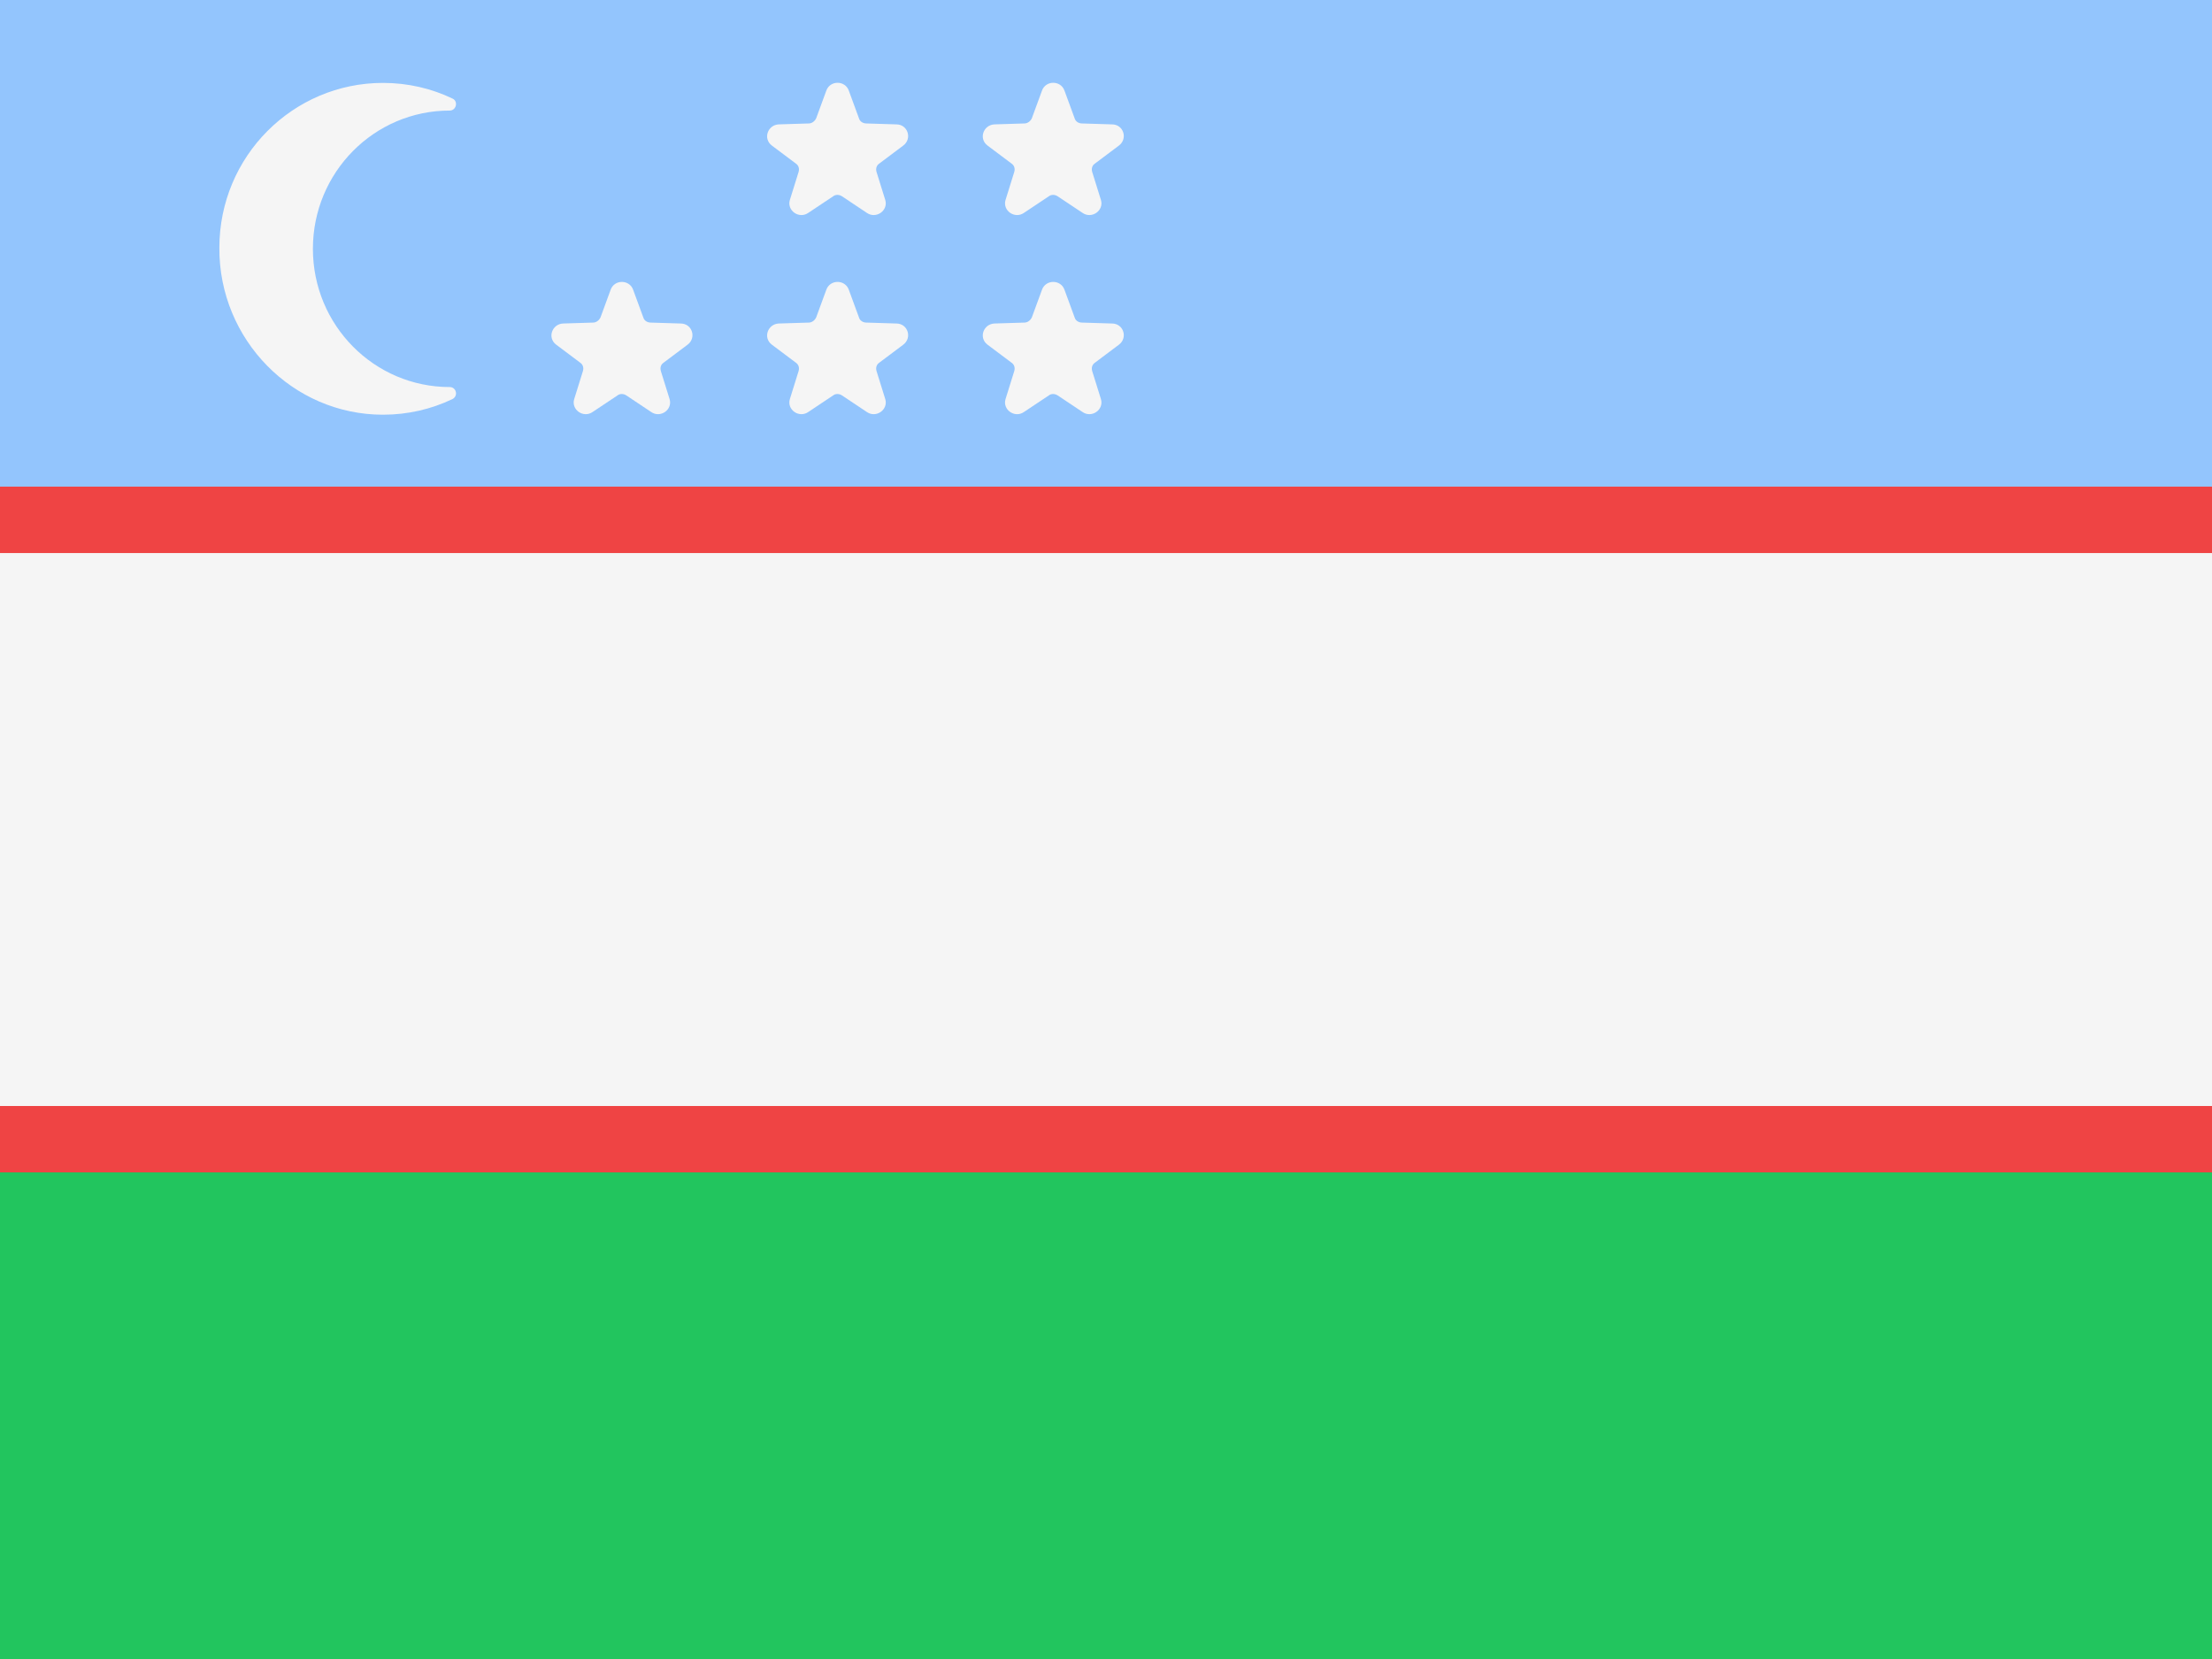 <svg width="48" height="36" viewBox="0 0 48 36" fill="none" xmlns="http://www.w3.org/2000/svg">
<rect x="0" y="0" width="48" height="36" fill="#333333" stroke="none"/>
<g clip-path="url(#clip0_98_5200)">
<path d="M48 0H0V18H48V0Z" fill="#93C5FD"/>
<path d="M48 18H0V36H48V18Z" fill="#22C55E"/>
<path d="M48 11.281H0V24.721H48V11.281Z" fill="#F5F5F5"/>
<path d="M0 25.441H48V24H0V25.441ZM0 10.56V12.001H48V10.56H0Z" fill="#EF4444"/>
<path d="M9.76 8.399C9.9 8.399 9.95 8.589 9.82 8.659C9.36 8.879 8.85 8.999 8.31 8.999C6.35 8.999 4.75 7.369 4.76 5.379C4.76 3.389 6.36 1.799 8.31 1.799C8.85 1.799 9.36 1.919 9.82 2.139C9.95 2.199 9.9 2.399 9.76 2.399C8.12 2.399 6.79 3.739 6.79 5.399C6.79 7.059 8.12 8.399 9.76 8.399Z" fill="#F5F5F5"/>
<path d="M13.74 6.29L13.96 6.89C13.98 6.96 14.05 7 14.12 7L14.77 7.02C15.02 7.02 15.12 7.33 14.92 7.48L14.4 7.87C14.34 7.91 14.32 7.98 14.34 8.05L14.53 8.66C14.6 8.89 14.33 9.08 14.13 8.94L13.59 8.58C13.53 8.54 13.45 8.54 13.4 8.58L12.86 8.94C12.66 9.08 12.39 8.89 12.46 8.66L12.65 8.05C12.67 7.98 12.65 7.91 12.59 7.87L12.07 7.48C11.87 7.33 11.98 7.03 12.22 7.02L12.87 7C12.94 7 13 6.95 13.03 6.89L13.25 6.29C13.33 6.06 13.66 6.06 13.74 6.29Z" fill="#F5F5F5"/>
<path d="M18.42 6.29L18.64 6.89C18.66 6.96 18.73 7 18.8 7L19.45 7.02C19.7 7.02 19.8 7.33 19.6 7.48L19.08 7.87C19.02 7.91 19 7.98 19.02 8.05L19.21 8.66C19.28 8.89 19.01 9.08 18.81 8.94L18.27 8.58C18.21 8.54 18.13 8.54 18.08 8.58L17.54 8.94C17.34 9.08 17.07 8.89 17.14 8.66L17.33 8.05C17.35 7.98 17.33 7.91 17.27 7.87L16.75 7.48C16.55 7.33 16.66 7.03 16.9 7.02L17.55 7C17.62 7 17.68 6.95 17.71 6.89L17.93 6.29C18.01 6.06 18.34 6.06 18.42 6.29Z" fill="#F5F5F5"/>
<path d="M18.42 1.969L18.64 2.569C18.66 2.639 18.73 2.679 18.8 2.679L19.45 2.699C19.7 2.699 19.8 3.009 19.6 3.159L19.08 3.549C19.02 3.589 19 3.659 19.02 3.729L19.21 4.339C19.28 4.569 19.01 4.759 18.81 4.619L18.27 4.259C18.21 4.219 18.13 4.219 18.08 4.259L17.54 4.619C17.34 4.759 17.07 4.569 17.14 4.339L17.33 3.729C17.35 3.659 17.33 3.589 17.27 3.549L16.75 3.159C16.55 3.009 16.66 2.709 16.9 2.699L17.55 2.679C17.62 2.679 17.68 2.629 17.71 2.569L17.93 1.969C18.01 1.739 18.34 1.739 18.42 1.969Z" fill="#F5F5F5"/>
<path d="M23.1 6.29L23.32 6.89C23.34 6.96 23.41 7 23.48 7L24.13 7.02C24.38 7.02 24.48 7.33 24.28 7.48L23.76 7.87C23.7 7.91 23.68 7.98 23.7 8.05L23.89 8.66C23.96 8.89 23.69 9.08 23.49 8.94L22.95 8.58C22.89 8.54 22.81 8.54 22.76 8.58L22.22 8.94C22.02 9.08 21.75 8.89 21.82 8.66L22.01 8.05C22.03 7.98 22.01 7.91 21.95 7.87L21.43 7.48C21.23 7.33 21.34 7.03 21.58 7.02L22.23 7C22.3 7 22.36 6.95 22.39 6.89L22.61 6.29C22.69 6.06 23.02 6.06 23.1 6.29Z" fill="#F5F5F5"/>
<path d="M23.1 1.969L23.32 2.569C23.34 2.639 23.41 2.679 23.48 2.679L24.13 2.699C24.38 2.699 24.48 3.009 24.28 3.159L23.76 3.549C23.7 3.589 23.68 3.659 23.7 3.729L23.89 4.339C23.96 4.569 23.69 4.759 23.49 4.619L22.95 4.259C22.89 4.219 22.81 4.219 22.76 4.259L22.22 4.619C22.02 4.759 21.75 4.569 21.82 4.339L22.01 3.729C22.03 3.659 22.01 3.589 21.95 3.549L21.43 3.159C21.23 3.009 21.34 2.709 21.58 2.699L22.23 2.679C22.3 2.679 22.36 2.629 22.39 2.569L22.61 1.969C22.69 1.739 23.02 1.739 23.1 1.969Z" fill="#F5F5F5"/>
</g>
<defs>
<clipPath id="clip0_98_5200">
<rect width="48" height="36" fill="white"/>
</clipPath>
</defs>
</svg>
